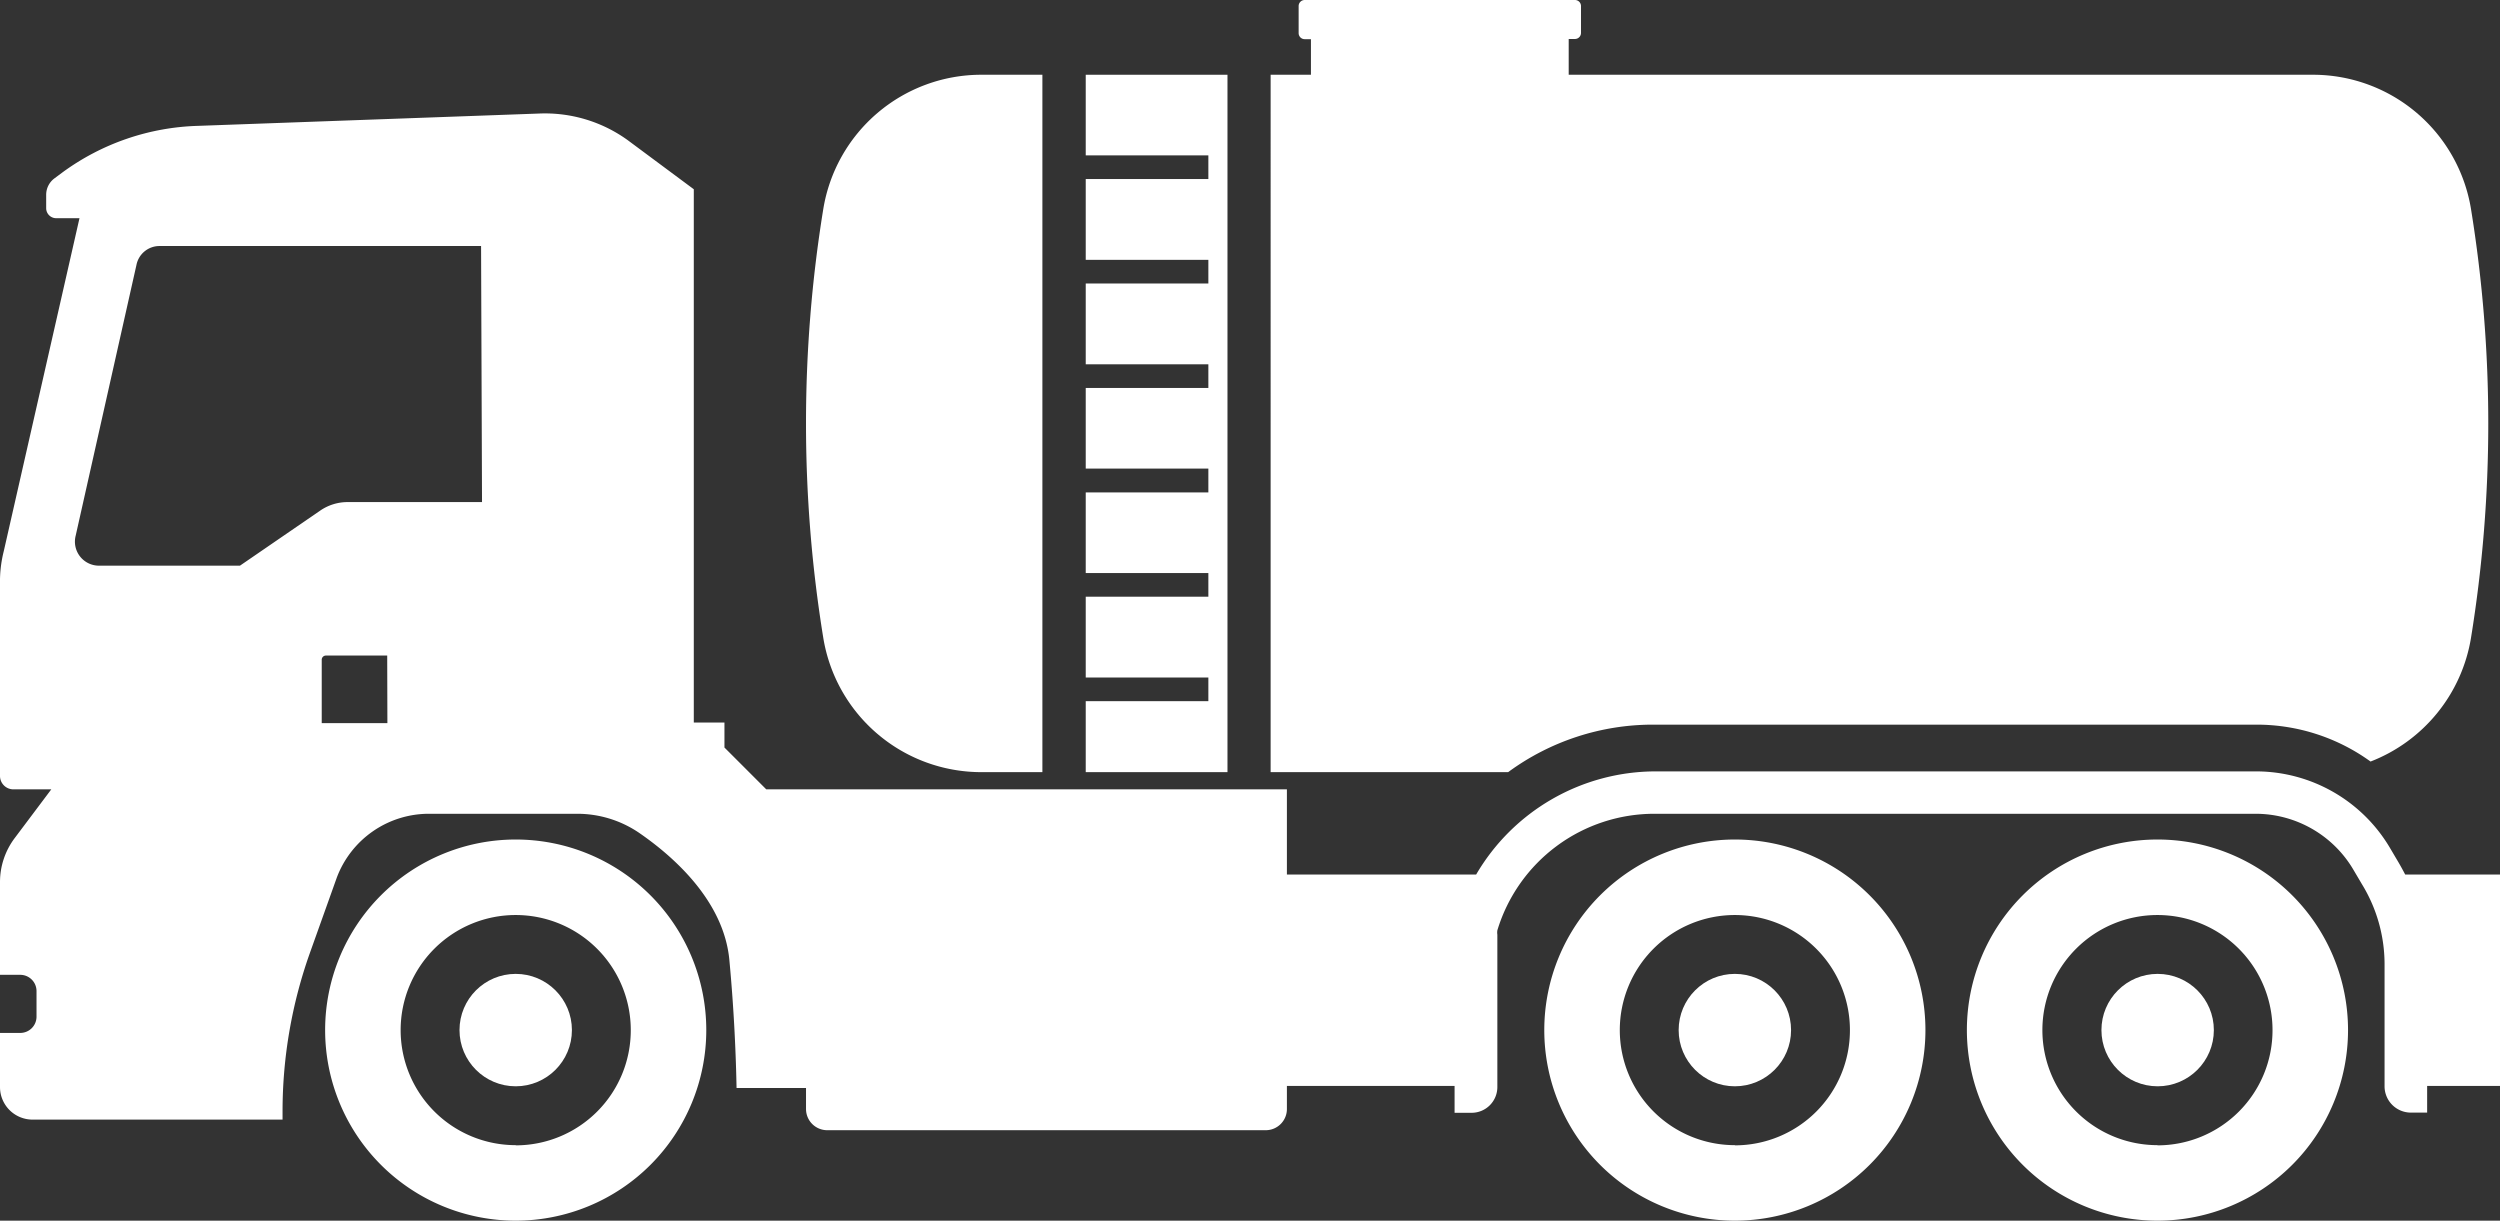 <svg xmlns="http://www.w3.org/2000/svg" viewBox="-0 0 132.1 64.5"><rect x="-0" y="0" width="132.1" height="64.5" fill="#333333" stroke="none"/><title>Depositphotos_63431289_1_tx</title><g data-name="Layer 2"><g data-name="Layer 1" fill="#fff"><path d="M127.09 46.21q-.16-.31-.34-.62l-.49-.83a8.23 8.23 0 0 0-7-4H87.44A11 11 0 0 0 78 46.21H68v-4.5H40.49l-2.21-2.21v-1.32h-1.62V10l-3.5-2.6A7.47 7.47 0 0 0 28.47 6l-18 .65A12.73 12.73 0 0 0 3.3 9.11l-.43.32a1.08 1.08 0 0 0-.43.86V11a.53.53 0 0 0 .53.53H4.2l-4 17.59A6.61 6.61 0 0 0 0 30.6V41a.71.71 0 0 0 .71.71h2L.78 44.28A3.87 3.87 0 0 0 0 46.61v4.9h1.07a.86.86 0 0 1 .86.86v1.35a.86.86 0 0 1-.86.86H0v2.86a1.72 1.72 0 0 0 1.72 1.72h13.21v-.45a25 25 0 0 1 1.46-8.4l1.4-3.92A5.2 5.2 0 0 1 22.71 43h7.75a5.81 5.81 0 0 1 3.3 1c1.82 1.25 4.49 3.6 4.78 6.73.26 2.77.35 5.19.38 6.76h3.67v1.11a1.12 1.12 0 0 0 1.12 1.12h23.14A1.12 1.12 0 0 0 68 58.57v-1.19h8.86v1.42h.9a1.36 1.36 0 0 0 1.36-1.36v-8.05a.77.77 0 0 1 0-.23A8.67 8.67 0 0 1 87.44 43h31.77a6 6 0 0 1 5.11 2.9l.49.83A8.1 8.1 0 0 1 126 50.9v6.5a1.39 1.39 0 0 0 1.39 1.39h.86v-1.41h3.85V46.21zm-106.62-8H17v-3.35a.22.22 0 0 1 .22-.22h3.24zm5-11.68h-7.11a2.55 2.55 0 0 0-1.44.45l-4.24 2.91H5.21A1.27 1.27 0 0 1 4 28.3L7.21 14a1.24 1.24 0 0 1 1.21-1h17z"/><path d="M27.25 44.36a10.07 10.07 0 1 0 10.07 10.07 10.07 10.07 0 0 0-10.07-10.07zm0 16.15a6.08 6.08 0 1 1 6.08-6.08 6.08 6.08 0 0 1-6.08 6.09z"/><path d="M51.84 40.8h3.24V3.95h-3.24a8.46 8.46 0 0 0-8.34 7.11 70.76 70.76 0 0 0 0 22.63 8.46 8.46 0 0 0 8.34 7.11z"/><path d="M64.86 3.95h-7.49v4.26h6.48v1.25h-6.48v4.27h6.48v1.25h-6.48v4.27h6.48v1.25h-6.48v4.26h6.48v1.26h-6.48v4.26h6.48v1.25h-6.48v4.27h6.48v1.25h-6.48v3.75h7.49V3.95z"/><path d="M87.37 38.29h31.89a10.27 10.27 0 0 1 6 1.95 8.48 8.48 0 0 0 5.31-6.55 70.76 70.76 0 0 0 0-22.63 8.46 8.46 0 0 0-8.34-7.11H82.89V2.06h.33a.32.32 0 0 0 .32-.32V.32a.32.32 0 0 0-.32-.32H68.94a.32.32 0 0 0-.32.32v1.43a.32.32 0 0 0 .32.32h.33v1.88h-2.13V40.8h12.55a12.92 12.92 0 0 1 7.68-2.51z"/><circle cx="27.25" cy="54.43" r="2.97"/><path d="M91.67 44.36a10.07 10.07 0 1 0 10.07 10.07 10.07 10.07 0 0 0-10.07-10.07zm0 16.15a6.08 6.08 0 1 1 6.08-6.08 6.08 6.08 0 0 1-6.08 6.09z"/><circle cx="91.67" cy="54.43" r="2.97"/><path d="M114 44.36a10.07 10.07 0 1 0 10.07 10.07A10.07 10.07 0 0 0 114 44.36zm0 16.15a6.08 6.08 0 1 1 6.08-6.08 6.08 6.08 0 0 1-6.08 6.09z"/><circle cx="114.01" cy="54.43" r="2.97"/></g></g></svg>
